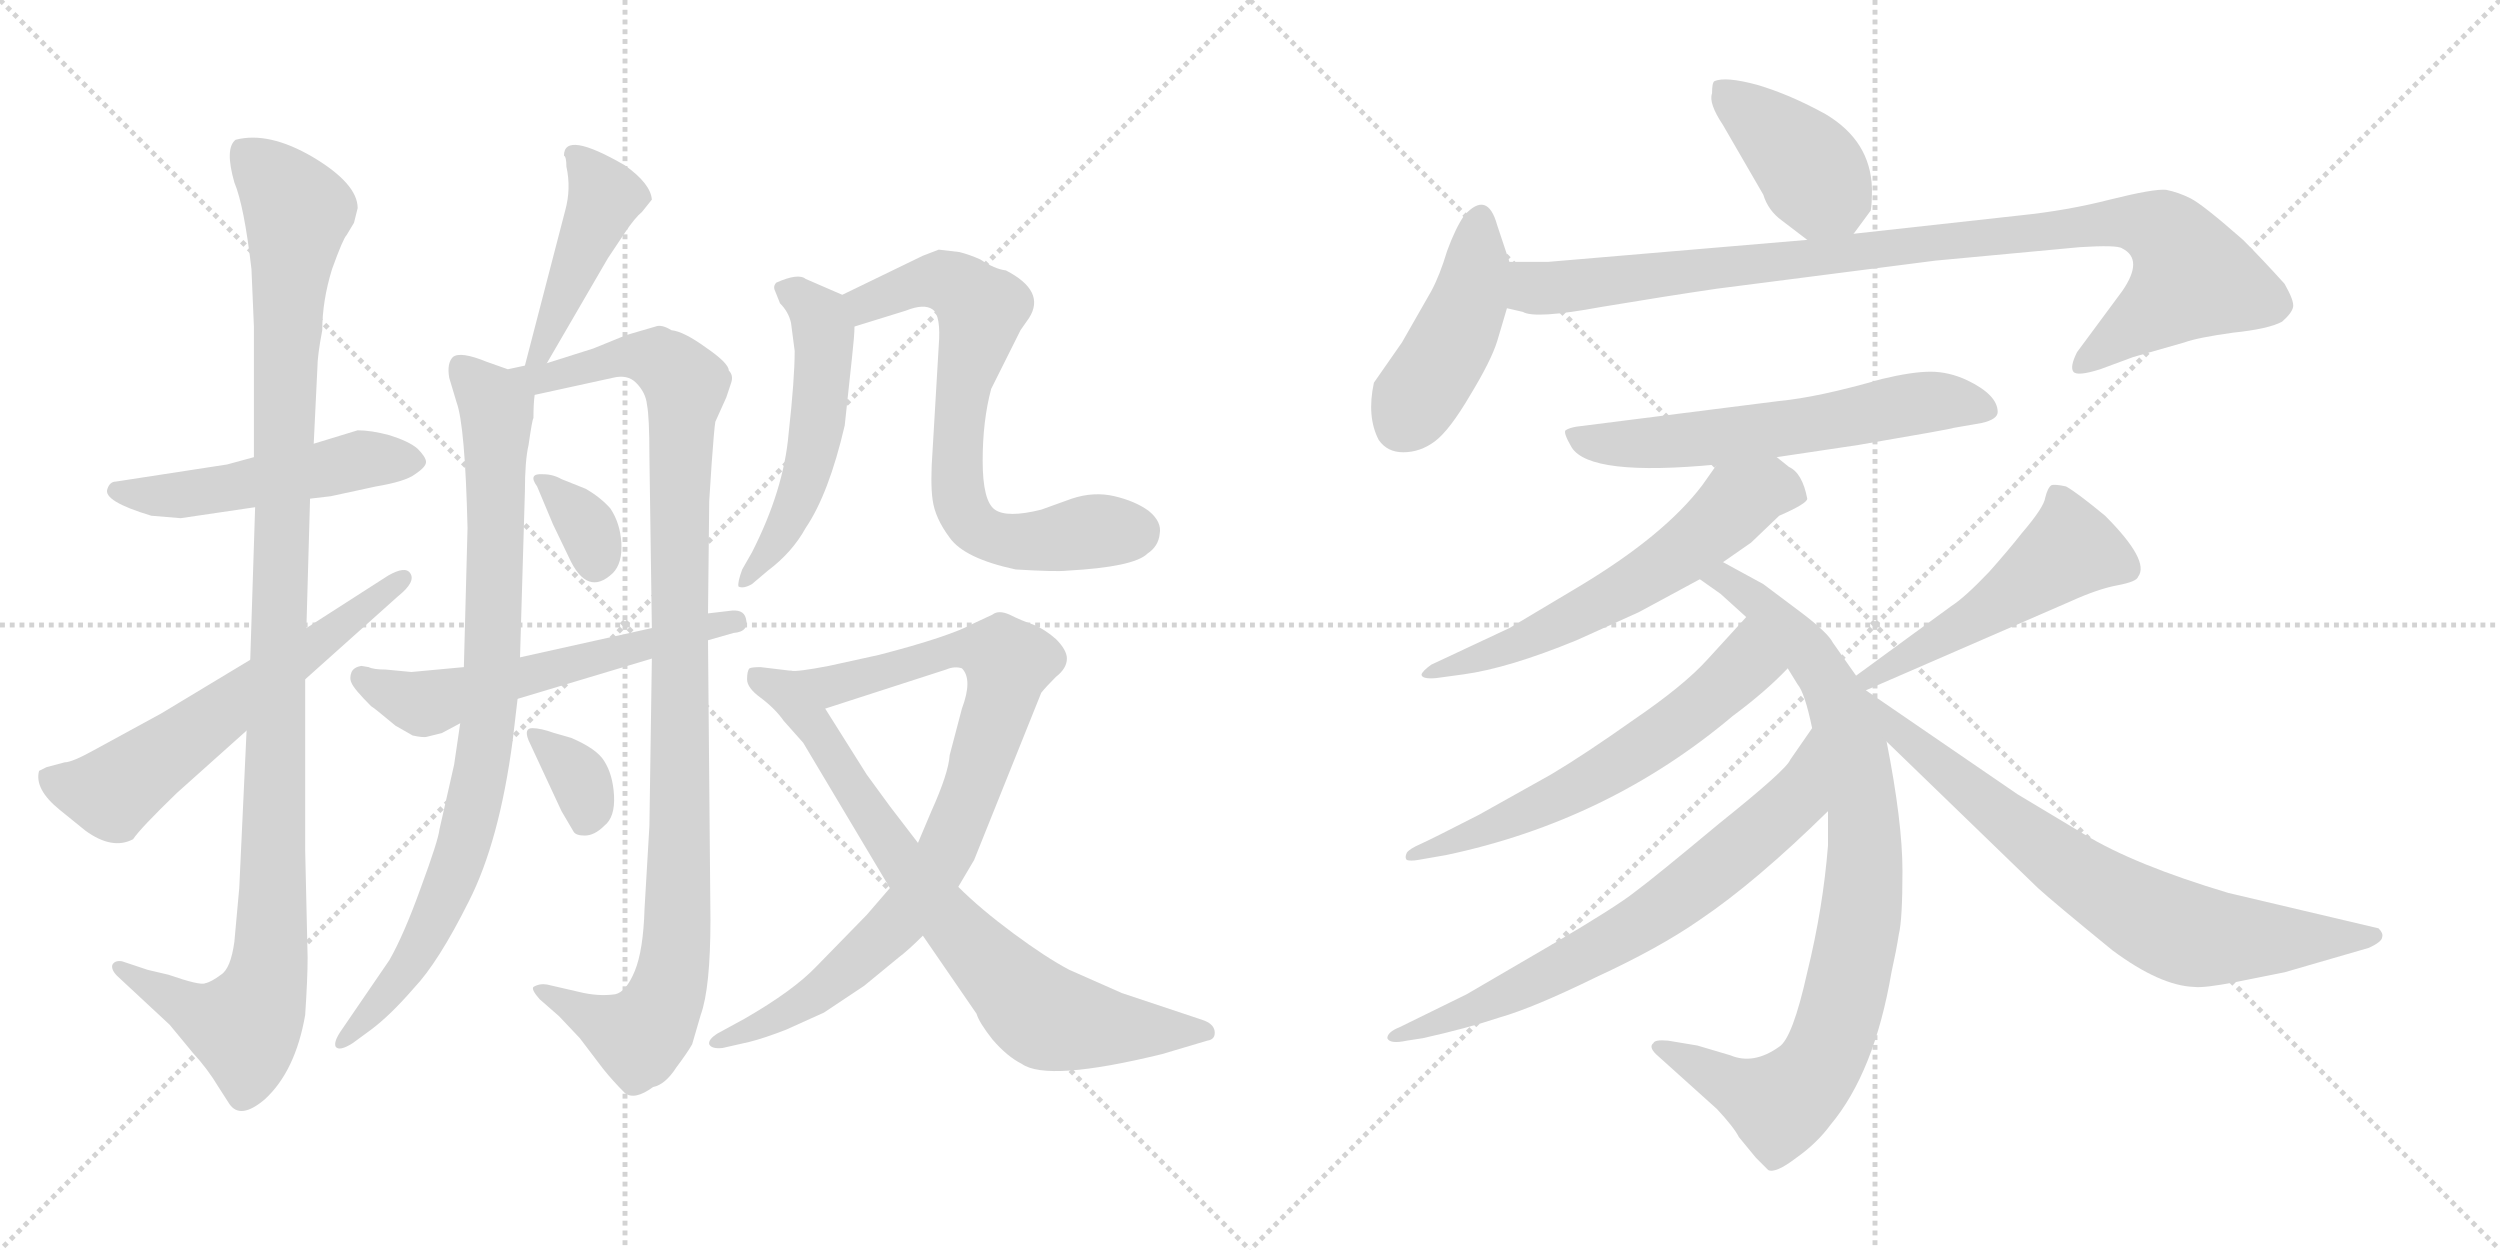 <svg version="1.1" viewBox="0 0 2048 1024" xmlns="http://www.w3.org/2000/svg">
  <g stroke="lightgray" stroke-dasharray="1,1" stroke-width="1" transform="scale(4, 4)">
    <line x1="0" y1="0" x2="256" y2="256"></line>
    <line x1="256" y1="0" x2="0" y2="256"></line>
    <line x1="128" y1="0" x2="128" y2="256"></line>
    <line x1="0" y1="128" x2="256" y2="128"></line>
    <line x1="256" y1="0" x2="512" y2="256"></line>
    <line x1="512" y1="0" x2="256" y2="256"></line>
    <line x1="384" y1="0" x2="384" y2="256"></line>
    <line x1="256" y1="128" x2="512" y2="128"></line>
  </g>
<g transform="scale(1, -1) translate(0, -850)">
   <style type="text/css">
    @keyframes keyframes0 {
      from {
       stroke: black;
       stroke-dashoffset: 502;
       stroke-width: 128;
       }
       62% {
       animation-timing-function: step-end;
       stroke: black;
       stroke-dashoffset: 0;
       stroke-width: 128;
       }
       to {
       stroke: black;
       stroke-width: 1024;
       }
       }
       #make-me-a-hanzi-animation-0 {
         animation: keyframes0 0.659s both;
         animation-delay: 0s;
         animation-timing-function: linear;
       }
    @keyframes keyframes1 {
      from {
       stroke: black;
       stroke-dashoffset: 1107;
       stroke-width: 128;
       }
       78% {
       animation-timing-function: step-end;
       stroke: black;
       stroke-dashoffset: 0;
       stroke-width: 128;
       }
       to {
       stroke: black;
       stroke-width: 1024;
       }
       }
       #make-me-a-hanzi-animation-1 {
         animation: keyframes1 1.151s both;
         animation-delay: 0.659s;
         animation-timing-function: linear;
       }
    @keyframes keyframes2 {
      from {
       stroke: black;
       stroke-dashoffset: 608;
       stroke-width: 128;
       }
       66% {
       animation-timing-function: step-end;
       stroke: black;
       stroke-dashoffset: 0;
       stroke-width: 128;
       }
       to {
       stroke: black;
       stroke-width: 1024;
       }
       }
       #make-me-a-hanzi-animation-2 {
         animation: keyframes2 0.745s both;
         animation-delay: 1.809s;
         animation-timing-function: linear;
       }
    @keyframes keyframes3 {
      from {
       stroke: black;
       stroke-dashoffset: 447;
       stroke-width: 128;
       }
       59% {
       animation-timing-function: step-end;
       stroke: black;
       stroke-dashoffset: 0;
       stroke-width: 128;
       }
       to {
       stroke: black;
       stroke-width: 1024;
       }
       }
       #make-me-a-hanzi-animation-3 {
         animation: keyframes3 0.614s both;
         animation-delay: 2.554s;
         animation-timing-function: linear;
       }
    @keyframes keyframes4 {
      from {
       stroke: black;
       stroke-dashoffset: 851;
       stroke-width: 128;
       }
       73% {
       animation-timing-function: step-end;
       stroke: black;
       stroke-dashoffset: 0;
       stroke-width: 128;
       }
       to {
       stroke: black;
       stroke-width: 1024;
       }
       }
       #make-me-a-hanzi-animation-4 {
         animation: keyframes4 0.943s both;
         animation-delay: 3.168s;
         animation-timing-function: linear;
       }
    @keyframes keyframes5 {
      from {
       stroke: black;
       stroke-dashoffset: 1024;
       stroke-width: 128;
       }
       77% {
       animation-timing-function: step-end;
       stroke: black;
       stroke-dashoffset: 0;
       stroke-width: 128;
       }
       to {
       stroke: black;
       stroke-width: 1024;
       }
       }
       #make-me-a-hanzi-animation-5 {
         animation: keyframes5 1.083s both;
         animation-delay: 4.111s;
         animation-timing-function: linear;
       }
    @keyframes keyframes6 {
      from {
       stroke: black;
       stroke-dashoffset: 331;
       stroke-width: 128;
       }
       52% {
       animation-timing-function: step-end;
       stroke: black;
       stroke-dashoffset: 0;
       stroke-width: 128;
       }
       to {
       stroke: black;
       stroke-width: 1024;
       }
       }
       #make-me-a-hanzi-animation-6 {
         animation: keyframes6 0.519s both;
         animation-delay: 5.194s;
         animation-timing-function: linear;
       }
    @keyframes keyframes7 {
      from {
       stroke: black;
       stroke-dashoffset: 339;
       stroke-width: 128;
       }
       52% {
       animation-timing-function: step-end;
       stroke: black;
       stroke-dashoffset: 0;
       stroke-width: 128;
       }
       to {
       stroke: black;
       stroke-width: 1024;
       }
       }
       #make-me-a-hanzi-animation-7 {
         animation: keyframes7 0.526s both;
         animation-delay: 5.713s;
         animation-timing-function: linear;
       }
    @keyframes keyframes8 {
      from {
       stroke: black;
       stroke-dashoffset: 575;
       stroke-width: 128;
       }
       65% {
       animation-timing-function: step-end;
       stroke: black;
       stroke-dashoffset: 0;
       stroke-width: 128;
       }
       to {
       stroke: black;
       stroke-width: 1024;
       }
       }
       #make-me-a-hanzi-animation-8 {
         animation: keyframes8 0.718s both;
         animation-delay: 6.239s;
         animation-timing-function: linear;
       }
    @keyframes keyframes9 {
      from {
       stroke: black;
       stroke-dashoffset: 522;
       stroke-width: 128;
       }
       63% {
       animation-timing-function: step-end;
       stroke: black;
       stroke-dashoffset: 0;
       stroke-width: 128;
       }
       to {
       stroke: black;
       stroke-width: 1024;
       }
       }
       #make-me-a-hanzi-animation-9 {
         animation: keyframes9 0.675s both;
         animation-delay: 6.957s;
         animation-timing-function: linear;
       }
    @keyframes keyframes10 {
      from {
       stroke: black;
       stroke-dashoffset: 691;
       stroke-width: 128;
       }
       69% {
       animation-timing-function: step-end;
       stroke: black;
       stroke-dashoffset: 0;
       stroke-width: 128;
       }
       to {
       stroke: black;
       stroke-width: 1024;
       }
       }
       #make-me-a-hanzi-animation-10 {
         animation: keyframes10 0.812s both;
         animation-delay: 7.632s;
         animation-timing-function: linear;
       }
    @keyframes keyframes11 {
      from {
       stroke: black;
       stroke-dashoffset: 848;
       stroke-width: 128;
       }
       73% {
       animation-timing-function: step-end;
       stroke: black;
       stroke-dashoffset: 0;
       stroke-width: 128;
       }
       to {
       stroke: black;
       stroke-width: 1024;
       }
       }
       #make-me-a-hanzi-animation-11 {
         animation: keyframes11 0.94s both;
         animation-delay: 8.444s;
         animation-timing-function: linear;
       }
    @keyframes keyframes12 {
      from {
       stroke: black;
       stroke-dashoffset: 756;
       stroke-width: 128;
       }
       71% {
       animation-timing-function: step-end;
       stroke: black;
       stroke-dashoffset: 0;
       stroke-width: 128;
       }
       to {
       stroke: black;
       stroke-width: 1024;
       }
       }
       #make-me-a-hanzi-animation-12 {
         animation: keyframes12 0.865s both;
         animation-delay: 9.384s;
         animation-timing-function: linear;
       }
    @keyframes keyframes13 {
      from {
       stroke: black;
       stroke-dashoffset: 403;
       stroke-width: 128;
       }
       57% {
       animation-timing-function: step-end;
       stroke: black;
       stroke-dashoffset: 0;
       stroke-width: 128;
       }
       to {
       stroke: black;
       stroke-width: 1024;
       }
       }
       #make-me-a-hanzi-animation-13 {
         animation: keyframes13 0.578s both;
         animation-delay: 10.25s;
         animation-timing-function: linear;
       }
    @keyframes keyframes14 {
      from {
       stroke: black;
       stroke-dashoffset: 437;
       stroke-width: 128;
       }
       59% {
       animation-timing-function: step-end;
       stroke: black;
       stroke-dashoffset: 0;
       stroke-width: 128;
       }
       to {
       stroke: black;
       stroke-width: 1024;
       }
       }
       #make-me-a-hanzi-animation-14 {
         animation: keyframes14 0.606s both;
         animation-delay: 10.827s;
         animation-timing-function: linear;
       }
    @keyframes keyframes15 {
      from {
       stroke: black;
       stroke-dashoffset: 960;
       stroke-width: 128;
       }
       76% {
       animation-timing-function: step-end;
       stroke: black;
       stroke-dashoffset: 0;
       stroke-width: 128;
       }
       to {
       stroke: black;
       stroke-width: 1024;
       }
       }
       #make-me-a-hanzi-animation-15 {
         animation: keyframes15 1.031s both;
         animation-delay: 11.433s;
         animation-timing-function: linear;
       }
    @keyframes keyframes16 {
      from {
       stroke: black;
       stroke-dashoffset: 597;
       stroke-width: 128;
       }
       66% {
       animation-timing-function: step-end;
       stroke: black;
       stroke-dashoffset: 0;
       stroke-width: 128;
       }
       to {
       stroke: black;
       stroke-width: 1024;
       }
       }
       #make-me-a-hanzi-animation-16 {
         animation: keyframes16 0.736s both;
         animation-delay: 12.464s;
         animation-timing-function: linear;
       }
    @keyframes keyframes17 {
      from {
       stroke: black;
       stroke-dashoffset: 596;
       stroke-width: 128;
       }
       66% {
       animation-timing-function: step-end;
       stroke: black;
       stroke-dashoffset: 0;
       stroke-width: 128;
       }
       to {
       stroke: black;
       stroke-width: 1024;
       }
       }
       #make-me-a-hanzi-animation-17 {
         animation: keyframes17 0.735s both;
         animation-delay: 13.2s;
         animation-timing-function: linear;
       }
    @keyframes keyframes18 {
      from {
       stroke: black;
       stroke-dashoffset: 866;
       stroke-width: 128;
       }
       74% {
       animation-timing-function: step-end;
       stroke: black;
       stroke-dashoffset: 0;
       stroke-width: 128;
       }
       to {
       stroke: black;
       stroke-width: 1024;
       }
       }
       #make-me-a-hanzi-animation-18 {
         animation: keyframes18 0.955s both;
         animation-delay: 13.935s;
         animation-timing-function: linear;
       }
    @keyframes keyframes19 {
      from {
       stroke: black;
       stroke-dashoffset: 602;
       stroke-width: 128;
       }
       66% {
       animation-timing-function: step-end;
       stroke: black;
       stroke-dashoffset: 0;
       stroke-width: 128;
       }
       to {
       stroke: black;
       stroke-width: 1024;
       }
       }
       #make-me-a-hanzi-animation-19 {
         animation: keyframes19 0.74s both;
         animation-delay: 14.89s;
         animation-timing-function: linear;
       }
    @keyframes keyframes20 {
      from {
       stroke: black;
       stroke-dashoffset: 692;
       stroke-width: 128;
       }
       69% {
       animation-timing-function: step-end;
       stroke: black;
       stroke-dashoffset: 0;
       stroke-width: 128;
       }
       to {
       stroke: black;
       stroke-width: 1024;
       }
       }
       #make-me-a-hanzi-animation-20 {
         animation: keyframes20 0.813s both;
         animation-delay: 15.63s;
         animation-timing-function: linear;
       }
    @keyframes keyframes21 {
      from {
       stroke: black;
       stroke-dashoffset: 502;
       stroke-width: 128;
       }
       62% {
       animation-timing-function: step-end;
       stroke: black;
       stroke-dashoffset: 0;
       stroke-width: 128;
       }
       to {
       stroke: black;
       stroke-width: 1024;
       }
       }
       #make-me-a-hanzi-animation-21 {
         animation: keyframes21 0.659s both;
         animation-delay: 16.443s;
         animation-timing-function: linear;
       }
    @keyframes keyframes22 {
      from {
       stroke: black;
       stroke-dashoffset: 732;
       stroke-width: 128;
       }
       70% {
       animation-timing-function: step-end;
       stroke: black;
       stroke-dashoffset: 0;
       stroke-width: 128;
       }
       to {
       stroke: black;
       stroke-width: 1024;
       }
       }
       #make-me-a-hanzi-animation-22 {
         animation: keyframes22 0.846s both;
         animation-delay: 17.102s;
         animation-timing-function: linear;
       }
</style>
<path d="M 186.0 469.5 L 95.0 455.5 Q 90.0 455.5 88.0 449.5 Q 84.0 439.5 124.0 427.5 L 148.0 425.5 L 209.0 434.5 L 254.0 441.5 L 271.0 443.5 L 308.0 451.5 Q 332.0 455.5 340.0 461.5 Q 349.0 467.5 349.0 471.5 Q 349.0 475.5 342.0 482.5 Q 335.0 488.5 319.0 493.5 Q 304.0 497.5 293.0 497.5 L 257.0 486.5 L 208.0 475.5 L 186.0 469.5 Z" fill="lightgray"></path> 
<path d="M 209.0 434.5 L 205.0 309.5 L 202.0 251.5 L 196.0 122.5 L 192.0 78.5 Q 189.0 56.5 181.0 51.5 Q 173.0 45.5 168.0 44.5 Q 164.0 42.5 138.0 51.5 L 121.0 55.5 L 100.0 62.5 Q 94.0 63.5 92.0 59.5 Q 91.0 55.5 96.0 50.5 L 139.0 10.5 L 158.0 -12.5 Q 170.0 -25.5 179.0 -40.5 L 188.0 -54.5 Q 197.0 -67.5 217.0 -50.5 Q 242.0 -27.5 250.0 18.5 Q 252.0 48.5 252.0 65.5 L 250.0 153.5 L 250.0 293.5 L 251.0 335.5 L 254.0 441.5 L 257.0 486.5 L 260.0 548.5 Q 260.0 558.5 264.0 579.5 Q 264.0 603.5 272.0 629.5 Q 281.0 654.5 284.0 657.5 L 290.0 667.5 L 293.0 679.5 Q 293.0 699.5 256.0 721.5 Q 220.0 742.5 193.0 735.5 Q 184.0 728.5 192.0 700.5 Q 200.0 681.5 206.0 629.5 L 208.0 582.5 L 208.0 475.5 L 209.0 434.5 Z" fill="lightgray"></path> 
<path d="M 205.0 309.5 L 132.0 265.5 L 77.0 235.5 Q 59.0 225.5 53.0 225.5 L 38.0 221.5 L 32.0 218.5 Q 28.0 203.5 49.0 186.5 L 70.0 169.5 Q 92.0 153.5 109.0 162.5 Q 115.0 171.5 145.0 200.5 L 202.0 251.5 L 250.0 293.5 L 326.0 361.5 Q 341.0 373.5 336.0 380.5 Q 332.0 386.5 318.0 378.5 L 251.0 335.5 L 205.0 309.5 Z" fill="lightgray"></path> 
<path d="M 448.0 552.5 L 498.0 638.5 L 512.0 659.5 Q 520.0 671.5 526.0 676.5 L 534.0 686.5 Q 533.0 699.5 512.0 714.5 Q 462.0 743.5 462.0 722.5 Q 464.0 721.5 464.0 713.5 Q 468.0 695.5 463.0 677.5 L 430.0 550.5 C 422.0 521.5 433.0 526.5 448.0 552.5 Z" fill="lightgray"></path> 
<path d="M 430.0 550.5 L 416.0 547.5 L 399.0 553.5 Q 377.0 562.5 371.0 557.5 Q 366.0 552.5 368.0 540.5 L 374.0 520.5 Q 381.0 501.5 383.0 417.5 L 380.0 303.5 L 377.0 257.5 L 372.0 223.5 L 360.0 170.5 Q 359.0 161.5 345.0 123.5 Q 331.0 84.5 319.0 63.5 L 280.0 6.5 Q 273.0 -3.5 275.0 -7.5 Q 278.0 -11.5 289.0 -4.5 L 304.0 6.5 Q 320.0 18.5 339.0 40.5 Q 359.0 61.5 384.0 111.5 Q 409.0 160.5 420.0 243.5 L 424.0 277.5 L 426.0 311.5 L 430.0 447.5 Q 430.0 472.5 433.0 485.5 Q 436.0 506.5 437.0 507.5 Q 437.0 519.5 438.0 526.5 C 439.0 551.5 439.0 551.5 430.0 550.5 Z" fill="lightgray"></path> 
<path d="M 567.0 -5.5 L 574.0 18.5 Q 582.0 40.5 582.0 96.5 L 580.0 325.5 L 580.0 347.5 L 581.0 439.5 L 583.0 470.5 Q 585.0 498.5 586.0 504.5 L 595.0 524.5 L 599.0 536.5 Q 601.0 542.5 597.0 546.5 Q 597.0 552.5 578.0 565.5 Q 560.0 578.5 550.0 579.5 Q 542.0 584.5 537.0 582.5 L 513.0 575.5 L 486.0 564.5 L 448.0 552.5 C 419.0 543.5 403.0 518.5 438.0 526.5 L 502.0 540.5 Q 514.0 543.5 521.0 536.5 Q 529.0 528.5 530.0 518.5 Q 532.0 508.5 532.0 476.5 L 534.0 335.5 L 534.0 310.5 L 532.0 173.5 L 528.0 105.5 Q 527.0 71.5 520.0 54.5 Q 513.0 37.5 504.0 35.5 Q 490.0 33.5 474.0 37.5 L 448.0 43.5 Q 442.0 44.5 437.0 41.5 Q 435.0 39.5 442.0 31.5 L 458.0 17.5 L 475.0 -0.5 L 494.0 -25.5 Q 502.0 -35.5 512.0 -45.5 Q 520.0 -51.5 535.0 -40.5 Q 545.0 -38.5 554.0 -24.5 Q 563.0 -12.5 567.0 -5.5 Z" fill="lightgray"></path> 
<path d="M 440.0 451.5 L 453.0 420.5 L 466.0 393.5 Q 481.0 360.5 502.0 380.5 Q 510.0 388.5 509.0 405.5 Q 508.0 421.5 500.0 433.5 Q 492.0 442.5 480.0 449.5 L 460.0 457.5 Q 453.0 461.5 445.0 461.5 Q 432.0 462.5 440.0 451.5 Z" fill="lightgray"></path> 
<path d="M 433.0 243.5 L 460.0 185.5 L 470.0 168.5 Q 472.0 165.5 479.0 165.5 Q 487.0 165.5 495.0 173.5 Q 504.0 180.5 503.0 198.5 Q 502.0 215.5 495.0 226.5 Q 489.0 236.5 468.0 245.5 L 454.0 249.5 Q 443.0 253.5 436.0 253.5 Q 429.0 253.5 433.0 243.5 Z" fill="lightgray"></path> 
<path d="M 580.0 325.5 L 601.0 331.5 Q 614.0 332.5 611.0 343.5 Q 609.0 351.5 597.0 349.5 L 580.0 347.5 L 534.0 335.5 L 426.0 311.5 L 380.0 303.5 L 337.0 299.5 L 316.0 301.5 Q 306.0 301.5 302.0 303.5 L 296.0 304.5 Q 290.0 303.5 288.0 299.5 Q 286.0 294.5 288.0 290.5 Q 290.0 285.5 304.0 271.5 Q 306.0 270.5 324.0 255.5 L 338.0 247.5 Q 347.0 245.5 350.0 246.5 L 362.0 249.5 L 377.0 257.5 L 424.0 277.5 L 534.0 310.5 L 580.0 325.5 Z" fill="lightgray"></path> 
<path d="M 692.0 501.5 L 698.0 557.5 Q 700.0 575.5 700.0 582.5 C 701.0 603.5 701.0 603.5 690.0 608.5 L 660.0 621.5 Q 654.0 626.5 636.0 618.5 Q 633.0 615.5 635.0 611.5 L 639.0 601.5 Q 646.0 594.5 648.0 585.5 L 651.0 562.5 Q 651.0 539.5 646.0 494.5 Q 642.0 448.5 616.0 397.5 L 608.0 383.5 Q 604.0 372.5 605.0 369.5 Q 609.0 367.5 616.0 371.5 L 629.0 382.5 Q 649.0 397.5 660.0 417.5 Q 679.0 445.5 692.0 501.5 Z" fill="lightgray"></path> 
<path d="M 700.0 582.5 L 742.0 595.5 Q 757.0 601.5 764.0 596.5 Q 771.0 591.5 769.0 566.5 L 764.0 481.5 Q 762.0 454.5 764.0 440.5 Q 766.0 425.5 778.0 409.5 Q 790.0 392.5 832.0 383.5 Q 865.0 381.5 874.0 382.5 Q 929.0 385.5 940.0 396.5 Q 949.0 402.5 950.0 412.5 Q 952.0 422.5 941.0 431.5 Q 930.0 439.5 913.0 443.5 Q 896.0 447.5 878.0 441.5 L 853.0 432.5 Q 825.0 425.5 815.0 432.5 Q 805.0 439.5 805.0 472.5 Q 805.0 505.5 812.0 531.5 L 836.0 579.5 L 843.0 589.5 Q 857.0 611.5 824.0 628.5 Q 815.0 629.5 803.0 637.5 Q 794.0 641.5 786.0 643.5 L 769.0 645.5 L 756.0 640.5 L 690.0 608.5 C 663.0 595.5 671.0 573.5 700.0 582.5 Z" fill="lightgray"></path> 
<path d="M 729.0 122.5 L 710.0 100.5 L 669.0 58.5 Q 650.0 38.5 610.0 15.5 L 588.0 3.5 Q 580.0 -1.5 581.0 -5.5 Q 583.0 -9.5 592.0 -8.5 L 614.0 -3.5 Q 626.0 -0.5 644.0 6.5 L 675.0 20.5 L 708.0 42.5 L 736.0 65.5 Q 744.0 71.5 756.0 83.5 L 785.0 123.5 L 798.0 145.5 L 853.0 282.5 Q 857.0 287.5 865.0 295.5 Q 874.0 302.5 874.0 310.5 Q 874.0 317.5 865.0 326.5 Q 856.0 334.5 846.0 338.5 Q 837.0 341.5 827.0 346.5 Q 818.0 350.5 813.0 346.5 L 798.0 339.5 Q 778.0 328.5 720.0 313.5 L 679.0 304.5 Q 653.0 299.5 648.0 300.5 C 618.0 297.5 647.0 260.5 676.0 269.5 L 775.0 301.5 Q 782.0 304.5 788.0 302.5 Q 797.0 293.5 788.0 269.5 L 778.0 231.5 Q 777.0 216.5 763.0 185.5 L 752.0 159.5 L 729.0 122.5 Z" fill="lightgray"></path> 
<path d="M 658.0 241.5 L 729.0 122.5 L 756.0 83.5 L 800.0 19.5 Q 802.0 12.5 813.0 -1.5 Q 825.0 -15.5 837.0 -21.5 Q 858.0 -36.5 952.0 -13.5 L 989.0 -2.5 Q 996.0 -1.5 995.0 5.5 Q 994.0 11.5 985.0 14.5 L 919.0 36.5 L 876.0 55.5 Q 857.0 65.5 830.0 85.5 Q 803.0 105.5 785.0 123.5 L 752.0 159.5 L 729.0 189.5 Q 718.0 204.5 710.0 215.5 L 676.0 269.5 C 660.0 294.5 657.0 299.5 648.0 300.5 L 623.0 303.5 Q 616.0 303.5 614.0 302.5 Q 612.0 300.5 612.0 293.5 Q 612.0 286.5 623.0 278.5 Q 635.0 269.5 642.0 259.5 L 658.0 241.5 Z" fill="lightgray"></path> 
<path d="M 1459.5 669.5 L 1480.5 653.5 C 1502.5 636.5 1502.5 636.5 1518.5 658.5 L 1532.5 677.5 Q 1533.5 682.5 1533.5 695.5 Q 1532.5 734.5 1495.5 756.5 Q 1466.5 772.5 1439.5 780.5 Q 1413.5 787.5 1404.5 783.5 Q 1402.5 782.5 1402.5 773.5 Q 1399.5 765.5 1411.5 747.5 L 1444.5 690.5 Q 1448.5 677.5 1459.5 669.5 Z" fill="lightgray"></path> 
<path d="M 1236.5 635.5 L 1226.5 665.5 Q 1218.5 694.5 1199.5 673.5 Q 1192.5 663.5 1185.5 644.5 Q 1179.5 624.5 1172.5 611.5 L 1148.5 569.5 L 1125.5 536.5 Q 1119.5 508.5 1129.5 489.5 Q 1136.5 479.5 1149.5 479.5 Q 1163.5 479.5 1175.5 488.5 Q 1187.5 497.5 1204.5 526.5 Q 1221.5 554.5 1226.5 570.5 L 1234.5 597.5 L 1236.5 635.5 Z" fill="lightgray"></path> 
<path d="M 1480.5 653.5 L 1268.5 635.5 L 1236.5 635.5 C 1206.5 635.5 1205.5 604.5 1234.5 597.5 L 1247.5 594.5 Q 1257.5 588.5 1311.5 598.5 Q 1365.5 607.5 1406.5 613.5 L 1585.5 636.5 L 1703.5 647.5 Q 1734.5 649.5 1738.5 646.5 Q 1756.5 637.5 1738.5 611.5 L 1701.5 561.5 Q 1695.5 549.5 1698.5 545.5 Q 1701.5 541.5 1720.5 547.5 L 1747.5 557.5 L 1789.5 569.5 Q 1800.5 573.5 1829.5 577.5 Q 1858.5 580.5 1869.5 586.5 Q 1877.5 593.5 1878.5 598.5 Q 1879.5 603.5 1871.5 617.5 Q 1853.5 637.5 1837.5 653.5 Q 1804.5 682.5 1794.5 687.5 Q 1784.5 692.5 1774.5 694.5 Q 1764.5 695.5 1728.5 686.5 Q 1693.5 677.5 1654.5 673.5 L 1518.5 658.5 L 1480.5 653.5 Z" fill="lightgray"></path> 
<path d="M 1455.5 475.5 L 1522.5 485.5 Q 1598.5 498.5 1600.5 499.5 L 1623.5 503.5 Q 1636.5 506.5 1636.5 512.5 Q 1636.5 526.5 1611.5 538.5 Q 1596.5 545.5 1581.5 545.5 Q 1566.5 545.5 1541.5 539.5 Q 1489.5 524.5 1457.5 521.5 L 1291.5 500.5 Q 1285.5 499.5 1282.5 497.5 Q 1280.5 495.5 1287.5 483.5 Q 1302.5 459.5 1406.5 469.5 L 1455.5 475.5 Z" fill="lightgray"></path> 
<path d="M 1411.5 389.5 L 1434.5 405.5 L 1457.5 427.5 Q 1480.5 437.5 1480.5 441.5 Q 1476.5 462.5 1465.5 467.5 L 1455.5 475.5 C 1432.5 494.5 1423.5 494.5 1406.5 469.5 L 1394.5 452.5 Q 1363.5 411.5 1293.5 369.5 L 1236.5 335.5 L 1172.5 305.5 Q 1165.5 300.5 1164.5 297.5 Q 1164.5 293.5 1176.5 294.5 L 1198.5 297.5 Q 1235.5 302.5 1291.5 325.5 L 1342.5 348.5 L 1392.5 375.5 L 1411.5 389.5 Z" fill="lightgray"></path> 
<path d="M 1520.5 296.5 L 1501.5 323.5 Q 1497.5 331.5 1476.5 347.5 L 1444.5 371.5 L 1411.5 389.5 C 1385.5 403.5 1367.5 392.5 1392.5 375.5 L 1409.5 363.5 L 1430.5 344.5 L 1464.5 302.5 L 1472.5 289.5 Q 1478.5 282.5 1484.5 253.5 L 1497.5 185.5 L 1497.5 157.5 Q 1493.5 106.5 1480.5 53.5 Q 1468.5 -0.5 1457.5 -7.5 Q 1436.5 -22.5 1417.5 -14.5 L 1390.5 -6.5 L 1366.5 -2.5 Q 1355.5 -1.5 1354.5 -4.5 Q 1350.5 -7.5 1356.5 -13.5 L 1406.5 -58.5 Q 1420.5 -73.5 1424.5 -81.5 L 1438.5 -98.5 L 1448.5 -108.5 Q 1454.5 -111.5 1471.5 -98.5 Q 1488.5 -86.5 1499.5 -71.5 Q 1535.5 -28.5 1549.5 53.5 Q 1553.5 71.5 1555.5 84.5 Q 1558.5 96.5 1558.5 136.5 Q 1558.5 176.5 1545.5 242.5 L 1528.5 284.5 L 1520.5 296.5 Z" fill="lightgray"></path> 
<path d="M 1430.5 344.5 L 1398.5 309.5 Q 1379.5 288.5 1338.5 260.5 Q 1297.5 231.5 1270.5 215.5 L 1211.5 182.5 Q 1172.5 162.5 1163.5 158.5 Q 1154.5 154.5 1152.5 151.5 Q 1150.5 147.5 1152.5 145.5 Q 1155.5 144.5 1161.5 145.5 L 1184.5 149.5 Q 1317.5 177.5 1419.5 263.5 Q 1446.5 283.5 1464.5 302.5 C 1485.5 323.5 1450.5 366.5 1430.5 344.5 Z" fill="lightgray"></path> 
<path d="M 1484.5 253.5 L 1466.5 227.5 Q 1463.5 219.5 1408.5 175.5 Q 1354.5 130.5 1339.5 119.5 Q 1324.5 107.5 1273.5 77.5 L 1201.5 35.5 L 1146.5 8.5 Q 1136.5 4.5 1136.5 -0.5 Q 1138.5 -5.5 1152.5 -2.5 L 1165.5 -0.5 Q 1201.5 7.5 1228.5 16.5 Q 1256.5 24.5 1307.5 49.5 Q 1359.5 73.5 1392.5 96.5 Q 1438.5 127.5 1497.5 185.5 C 1519.5 206.5 1501.5 278.5 1484.5 253.5 Z" fill="lightgray"></path> 
<path d="M 1528.5 284.5 L 1696.5 357.5 Q 1718.5 367.5 1734.5 370.5 Q 1750.5 373.5 1751.5 377.5 Q 1761.5 390.5 1724.5 427.5 Q 1701.5 446.5 1692.5 451.5 Q 1683.5 453.5 1680.5 452.5 Q 1677.5 450.5 1675.5 442.5 Q 1674.5 434.5 1656.5 413.5 Q 1645.5 399.5 1629.5 381.5 Q 1609.5 360.5 1598.5 353.5 L 1520.5 296.5 C 1496.5 278.5 1500.5 272.5 1528.5 284.5 Z" fill="lightgray"></path> 
<path d="M 1545.5 242.5 L 1669.5 122.5 Q 1681.5 111.5 1730.5 71.5 Q 1769.5 42.5 1797.5 41.5 Q 1805.5 40.5 1831.5 45.5 L 1871.5 53.5 L 1940.5 73.5 Q 1951.5 78.5 1951.5 82.5 Q 1952.5 85.5 1948.5 89.5 L 1825.5 118.5 Q 1748.5 141.5 1707.5 166.5 L 1652.5 199.5 L 1528.5 284.5 C 1503.5 301.5 1523.5 263.5 1545.5 242.5 Z" fill="lightgray"></path> 
      <clipPath id="make-me-a-hanzi-clip-0">
      <path d="M 186.0 469.5 L 95.0 455.5 Q 90.0 455.5 88.0 449.5 Q 84.0 439.5 124.0 427.5 L 148.0 425.5 L 209.0 434.5 L 254.0 441.5 L 271.0 443.5 L 308.0 451.5 Q 332.0 455.5 340.0 461.5 Q 349.0 467.5 349.0 471.5 Q 349.0 475.5 342.0 482.5 Q 335.0 488.5 319.0 493.5 Q 304.0 497.5 293.0 497.5 L 257.0 486.5 L 208.0 475.5 L 186.0 469.5 Z" fill="lightgray"></path>
      </clipPath>
      <path clip-path="url(#make-me-a-hanzi-clip-0)" d="M 95.0 448.5 L 143.0 443.5 L 294.0 473.5 L 338.0 472.5 " fill="none" id="make-me-a-hanzi-animation-0" stroke-dasharray="374 748" stroke-linecap="round"></path>

      <clipPath id="make-me-a-hanzi-clip-1">
      <path d="M 209.0 434.5 L 205.0 309.5 L 202.0 251.5 L 196.0 122.5 L 192.0 78.5 Q 189.0 56.5 181.0 51.5 Q 173.0 45.5 168.0 44.5 Q 164.0 42.5 138.0 51.5 L 121.0 55.5 L 100.0 62.5 Q 94.0 63.5 92.0 59.5 Q 91.0 55.5 96.0 50.5 L 139.0 10.5 L 158.0 -12.5 Q 170.0 -25.5 179.0 -40.5 L 188.0 -54.5 Q 197.0 -67.5 217.0 -50.5 Q 242.0 -27.5 250.0 18.5 Q 252.0 48.5 252.0 65.5 L 250.0 153.5 L 250.0 293.5 L 251.0 335.5 L 254.0 441.5 L 257.0 486.5 L 260.0 548.5 Q 260.0 558.5 264.0 579.5 Q 264.0 603.5 272.0 629.5 Q 281.0 654.5 284.0 657.5 L 290.0 667.5 L 293.0 679.5 Q 293.0 699.5 256.0 721.5 Q 220.0 742.5 193.0 735.5 Q 184.0 728.5 192.0 700.5 Q 200.0 681.5 206.0 629.5 L 208.0 582.5 L 208.0 475.5 L 209.0 434.5 Z" fill="lightgray"></path>
      </clipPath>
      <path clip-path="url(#make-me-a-hanzi-clip-1)" d="M 200.0 726.5 L 244.0 673.5 L 234.0 556.5 L 222.0 72.5 L 213.0 30.5 L 200.0 9.5 L 161.0 20.5 L 98.0 56.5 " fill="none" id="make-me-a-hanzi-animation-1" stroke-dasharray="979 1958" stroke-linecap="round"></path>

      <clipPath id="make-me-a-hanzi-clip-2">
      <path d="M 205.0 309.5 L 132.0 265.5 L 77.0 235.5 Q 59.0 225.5 53.0 225.5 L 38.0 221.5 L 32.0 218.5 Q 28.0 203.5 49.0 186.5 L 70.0 169.5 Q 92.0 153.5 109.0 162.5 Q 115.0 171.5 145.0 200.5 L 202.0 251.5 L 250.0 293.5 L 326.0 361.5 Q 341.0 373.5 336.0 380.5 Q 332.0 386.5 318.0 378.5 L 251.0 335.5 L 205.0 309.5 Z" fill="lightgray"></path>
      </clipPath>
      <path clip-path="url(#make-me-a-hanzi-clip-2)" d="M 38.0 213.5 L 92.0 200.5 L 331.0 376.5 " fill="none" id="make-me-a-hanzi-animation-2" stroke-dasharray="480 960" stroke-linecap="round"></path>

      <clipPath id="make-me-a-hanzi-clip-3">
      <path d="M 448.0 552.5 L 498.0 638.5 L 512.0 659.5 Q 520.0 671.5 526.0 676.5 L 534.0 686.5 Q 533.0 699.5 512.0 714.5 Q 462.0 743.5 462.0 722.5 Q 464.0 721.5 464.0 713.5 Q 468.0 695.5 463.0 677.5 L 430.0 550.5 C 422.0 521.5 433.0 526.5 448.0 552.5 Z" fill="lightgray"></path>
      </clipPath>
      <path clip-path="url(#make-me-a-hanzi-clip-3)" d="M 471.0 723.5 L 496.0 688.5 L 443.0 560.5 L 434.0 557.5 " fill="none" id="make-me-a-hanzi-animation-3" stroke-dasharray="319 638" stroke-linecap="round"></path>

      <clipPath id="make-me-a-hanzi-clip-4">
      <path d="M 430.0 550.5 L 416.0 547.5 L 399.0 553.5 Q 377.0 562.5 371.0 557.5 Q 366.0 552.5 368.0 540.5 L 374.0 520.5 Q 381.0 501.5 383.0 417.5 L 380.0 303.5 L 377.0 257.5 L 372.0 223.5 L 360.0 170.5 Q 359.0 161.5 345.0 123.5 Q 331.0 84.5 319.0 63.5 L 280.0 6.5 Q 273.0 -3.5 275.0 -7.5 Q 278.0 -11.5 289.0 -4.5 L 304.0 6.5 Q 320.0 18.5 339.0 40.5 Q 359.0 61.5 384.0 111.5 Q 409.0 160.5 420.0 243.5 L 424.0 277.5 L 426.0 311.5 L 430.0 447.5 Q 430.0 472.5 433.0 485.5 Q 436.0 506.5 437.0 507.5 Q 437.0 519.5 438.0 526.5 C 439.0 551.5 439.0 551.5 430.0 550.5 Z" fill="lightgray"></path>
      </clipPath>
      <path clip-path="url(#make-me-a-hanzi-clip-4)" d="M 377.0 550.5 L 407.0 511.5 L 404.0 319.5 L 395.0 220.5 L 363.0 112.5 L 324.0 44.5 L 281.0 -1.5 " fill="none" id="make-me-a-hanzi-animation-4" stroke-dasharray="723 1446" stroke-linecap="round"></path>

      <clipPath id="make-me-a-hanzi-clip-5">
      <path d="M 567.0 -5.5 L 574.0 18.5 Q 582.0 40.5 582.0 96.5 L 580.0 325.5 L 580.0 347.5 L 581.0 439.5 L 583.0 470.5 Q 585.0 498.5 586.0 504.5 L 595.0 524.5 L 599.0 536.5 Q 601.0 542.5 597.0 546.5 Q 597.0 552.5 578.0 565.5 Q 560.0 578.5 550.0 579.5 Q 542.0 584.5 537.0 582.5 L 513.0 575.5 L 486.0 564.5 L 448.0 552.5 C 419.0 543.5 403.0 518.5 438.0 526.5 L 502.0 540.5 Q 514.0 543.5 521.0 536.5 Q 529.0 528.5 530.0 518.5 Q 532.0 508.5 532.0 476.5 L 534.0 335.5 L 534.0 310.5 L 532.0 173.5 L 528.0 105.5 Q 527.0 71.5 520.0 54.5 Q 513.0 37.5 504.0 35.5 Q 490.0 33.5 474.0 37.5 L 448.0 43.5 Q 442.0 44.5 437.0 41.5 Q 435.0 39.5 442.0 31.5 L 458.0 17.5 L 475.0 -0.5 L 494.0 -25.5 Q 502.0 -35.5 512.0 -45.5 Q 520.0 -51.5 535.0 -40.5 Q 545.0 -38.5 554.0 -24.5 Q 563.0 -12.5 567.0 -5.5 Z" fill="lightgray"></path>
      </clipPath>
      <path clip-path="url(#make-me-a-hanzi-clip-5)" d="M 435.0 545.5 L 446.0 540.5 L 512.0 558.5 L 538.0 556.5 L 561.0 532.5 L 556.0 119.5 L 548.0 40.5 L 524.0 0.5 L 443.0 38.5 " fill="none" id="make-me-a-hanzi-animation-5" stroke-dasharray="896 1792" stroke-linecap="round"></path>

      <clipPath id="make-me-a-hanzi-clip-6">
      <path d="M 440.0 451.5 L 453.0 420.5 L 466.0 393.5 Q 481.0 360.5 502.0 380.5 Q 510.0 388.5 509.0 405.5 Q 508.0 421.5 500.0 433.5 Q 492.0 442.5 480.0 449.5 L 460.0 457.5 Q 453.0 461.5 445.0 461.5 Q 432.0 462.5 440.0 451.5 Z" fill="lightgray"></path>
      </clipPath>
      <path clip-path="url(#make-me-a-hanzi-clip-6)" d="M 451.0 452.5 L 482.0 416.5 L 488.0 389.5 " fill="none" id="make-me-a-hanzi-animation-6" stroke-dasharray="203 406" stroke-linecap="round"></path>

      <clipPath id="make-me-a-hanzi-clip-7">
      <path d="M 433.0 243.5 L 460.0 185.5 L 470.0 168.5 Q 472.0 165.5 479.0 165.5 Q 487.0 165.5 495.0 173.5 Q 504.0 180.5 503.0 198.5 Q 502.0 215.5 495.0 226.5 Q 489.0 236.5 468.0 245.5 L 454.0 249.5 Q 443.0 253.5 436.0 253.5 Q 429.0 253.5 433.0 243.5 Z" fill="lightgray"></path>
      </clipPath>
      <path clip-path="url(#make-me-a-hanzi-clip-7)" d="M 439.0 247.5 L 476.0 210.5 L 479.0 179.5 " fill="none" id="make-me-a-hanzi-animation-7" stroke-dasharray="211 422" stroke-linecap="round"></path>

      <clipPath id="make-me-a-hanzi-clip-8">
      <path d="M 580.0 325.5 L 601.0 331.5 Q 614.0 332.5 611.0 343.5 Q 609.0 351.5 597.0 349.5 L 580.0 347.5 L 534.0 335.5 L 426.0 311.5 L 380.0 303.5 L 337.0 299.5 L 316.0 301.5 Q 306.0 301.5 302.0 303.5 L 296.0 304.5 Q 290.0 303.5 288.0 299.5 Q 286.0 294.5 288.0 290.5 Q 290.0 285.5 304.0 271.5 Q 306.0 270.5 324.0 255.5 L 338.0 247.5 Q 347.0 245.5 350.0 246.5 L 362.0 249.5 L 377.0 257.5 L 424.0 277.5 L 534.0 310.5 L 580.0 325.5 Z" fill="lightgray"></path>
      </clipPath>
      <path clip-path="url(#make-me-a-hanzi-clip-8)" d="M 296.0 295.5 L 347.0 273.5 L 602.0 341.5 " fill="none" id="make-me-a-hanzi-animation-8" stroke-dasharray="447 894" stroke-linecap="round"></path>

      <clipPath id="make-me-a-hanzi-clip-9">
      <path d="M 692.0 501.5 L 698.0 557.5 Q 700.0 575.5 700.0 582.5 C 701.0 603.5 701.0 603.5 690.0 608.5 L 660.0 621.5 Q 654.0 626.5 636.0 618.5 Q 633.0 615.5 635.0 611.5 L 639.0 601.5 Q 646.0 594.5 648.0 585.5 L 651.0 562.5 Q 651.0 539.5 646.0 494.5 Q 642.0 448.5 616.0 397.5 L 608.0 383.5 Q 604.0 372.5 605.0 369.5 Q 609.0 367.5 616.0 371.5 L 629.0 382.5 Q 649.0 397.5 660.0 417.5 Q 679.0 445.5 692.0 501.5 Z" fill="lightgray"></path>
      </clipPath>
      <path clip-path="url(#make-me-a-hanzi-clip-9)" d="M 646.0 613.5 L 672.0 590.5 L 675.0 578.5 L 671.0 510.5 L 658.0 452.5 L 644.0 419.5 L 610.0 375.5 " fill="none" id="make-me-a-hanzi-animation-9" stroke-dasharray="394 788" stroke-linecap="round"></path>

      <clipPath id="make-me-a-hanzi-clip-10">
      <path d="M 700.0 582.5 L 742.0 595.5 Q 757.0 601.5 764.0 596.5 Q 771.0 591.5 769.0 566.5 L 764.0 481.5 Q 762.0 454.5 764.0 440.5 Q 766.0 425.5 778.0 409.5 Q 790.0 392.5 832.0 383.5 Q 865.0 381.5 874.0 382.5 Q 929.0 385.5 940.0 396.5 Q 949.0 402.5 950.0 412.5 Q 952.0 422.5 941.0 431.5 Q 930.0 439.5 913.0 443.5 Q 896.0 447.5 878.0 441.5 L 853.0 432.5 Q 825.0 425.5 815.0 432.5 Q 805.0 439.5 805.0 472.5 Q 805.0 505.5 812.0 531.5 L 836.0 579.5 L 843.0 589.5 Q 857.0 611.5 824.0 628.5 Q 815.0 629.5 803.0 637.5 Q 794.0 641.5 786.0 643.5 L 769.0 645.5 L 756.0 640.5 L 690.0 608.5 C 663.0 595.5 671.0 573.5 700.0 582.5 Z" fill="lightgray"></path>
      </clipPath>
      <path clip-path="url(#make-me-a-hanzi-clip-10)" d="M 705.0 591.5 L 709.0 601.5 L 771.0 620.5 L 804.0 596.5 L 783.0 472.5 L 788.0 434.5 L 802.0 415.5 L 843.0 405.5 L 891.0 414.5 L 931.0 414.5 " fill="none" id="make-me-a-hanzi-animation-10" stroke-dasharray="563 1126" stroke-linecap="round"></path>

      <clipPath id="make-me-a-hanzi-clip-11">
      <path d="M 729.0 122.5 L 710.0 100.5 L 669.0 58.5 Q 650.0 38.5 610.0 15.5 L 588.0 3.5 Q 580.0 -1.5 581.0 -5.5 Q 583.0 -9.5 592.0 -8.5 L 614.0 -3.5 Q 626.0 -0.5 644.0 6.5 L 675.0 20.5 L 708.0 42.5 L 736.0 65.5 Q 744.0 71.5 756.0 83.5 L 785.0 123.5 L 798.0 145.5 L 853.0 282.5 Q 857.0 287.5 865.0 295.5 Q 874.0 302.5 874.0 310.5 Q 874.0 317.5 865.0 326.5 Q 856.0 334.5 846.0 338.5 Q 837.0 341.5 827.0 346.5 Q 818.0 350.5 813.0 346.5 L 798.0 339.5 Q 778.0 328.5 720.0 313.5 L 679.0 304.5 Q 653.0 299.5 648.0 300.5 C 618.0 297.5 647.0 260.5 676.0 269.5 L 775.0 301.5 Q 782.0 304.5 788.0 302.5 Q 797.0 293.5 788.0 269.5 L 778.0 231.5 Q 777.0 216.5 763.0 185.5 L 752.0 159.5 L 729.0 122.5 Z" fill="lightgray"></path>
      </clipPath>
      <path clip-path="url(#make-me-a-hanzi-clip-11)" d="M 653.0 295.5 L 693.0 290.5 L 791.0 318.5 L 814.0 315.5 L 826.0 307.5 L 785.0 174.5 L 749.0 111.5 L 672.0 37.5 L 632.0 13.5 L 588.0 -3.5 " fill="none" id="make-me-a-hanzi-animation-11" stroke-dasharray="720 1440" stroke-linecap="round"></path>

      <clipPath id="make-me-a-hanzi-clip-12">
      <path d="M 658.0 241.5 L 729.0 122.5 L 756.0 83.5 L 800.0 19.5 Q 802.0 12.5 813.0 -1.5 Q 825.0 -15.5 837.0 -21.5 Q 858.0 -36.5 952.0 -13.5 L 989.0 -2.5 Q 996.0 -1.5 995.0 5.5 Q 994.0 11.5 985.0 14.5 L 919.0 36.5 L 876.0 55.5 Q 857.0 65.5 830.0 85.5 Q 803.0 105.5 785.0 123.5 L 752.0 159.5 L 729.0 189.5 Q 718.0 204.5 710.0 215.5 L 676.0 269.5 C 660.0 294.5 657.0 299.5 648.0 300.5 L 623.0 303.5 Q 616.0 303.5 614.0 302.5 Q 612.0 300.5 612.0 293.5 Q 612.0 286.5 623.0 278.5 Q 635.0 269.5 642.0 259.5 L 658.0 241.5 Z" fill="lightgray"></path>
      </clipPath>
      <path clip-path="url(#make-me-a-hanzi-clip-12)" d="M 619.0 296.5 L 641.0 284.5 L 660.0 264.5 L 751.0 127.5 L 855.0 17.5 L 936.0 5.5 L 986.0 5.5 " fill="none" id="make-me-a-hanzi-animation-12" stroke-dasharray="628 1256" stroke-linecap="round"></path>

      <clipPath id="make-me-a-hanzi-clip-13">
      <path d="M 1459.5 669.5 L 1480.5 653.5 C 1502.5 636.5 1502.5 636.5 1518.5 658.5 L 1532.5 677.5 Q 1533.5 682.5 1533.5 695.5 Q 1532.5 734.5 1495.5 756.5 Q 1466.5 772.5 1439.5 780.5 Q 1413.5 787.5 1404.5 783.5 Q 1402.5 782.5 1402.5 773.5 Q 1399.5 765.5 1411.5 747.5 L 1444.5 690.5 Q 1448.5 677.5 1459.5 669.5 Z" fill="lightgray"></path>
      </clipPath>
      <path clip-path="url(#make-me-a-hanzi-clip-13)" d="M 1409.5 777.5 L 1470.5 725.5 L 1510.5 671.5 " fill="none" id="make-me-a-hanzi-animation-13" stroke-dasharray="275 550" stroke-linecap="round"></path>

      <clipPath id="make-me-a-hanzi-clip-14">
      <path d="M 1236.5 635.5 L 1226.5 665.5 Q 1218.5 694.5 1199.5 673.5 Q 1192.5 663.5 1185.5 644.5 Q 1179.5 624.5 1172.5 611.5 L 1148.5 569.5 L 1125.5 536.5 Q 1119.5 508.5 1129.5 489.5 Q 1136.5 479.5 1149.5 479.5 Q 1163.5 479.5 1175.5 488.5 Q 1187.5 497.5 1204.5 526.5 Q 1221.5 554.5 1226.5 570.5 L 1234.5 597.5 L 1236.5 635.5 Z" fill="lightgray"></path>
      </clipPath>
      <path clip-path="url(#make-me-a-hanzi-clip-14)" d="M 1212.5 668.5 L 1202.5 599.5 L 1148.5 502.5 " fill="none" id="make-me-a-hanzi-animation-14" stroke-dasharray="309 618" stroke-linecap="round"></path>

      <clipPath id="make-me-a-hanzi-clip-15">
      <path d="M 1480.5 653.5 L 1268.5 635.5 L 1236.5 635.5 C 1206.5 635.5 1205.5 604.5 1234.5 597.5 L 1247.5 594.5 Q 1257.5 588.5 1311.5 598.5 Q 1365.5 607.5 1406.5 613.5 L 1585.5 636.5 L 1703.5 647.5 Q 1734.5 649.5 1738.5 646.5 Q 1756.5 637.5 1738.5 611.5 L 1701.5 561.5 Q 1695.5 549.5 1698.5 545.5 Q 1701.5 541.5 1720.5 547.5 L 1747.5 557.5 L 1789.5 569.5 Q 1800.5 573.5 1829.5 577.5 Q 1858.5 580.5 1869.5 586.5 Q 1877.5 593.5 1878.5 598.5 Q 1879.5 603.5 1871.5 617.5 Q 1853.5 637.5 1837.5 653.5 Q 1804.5 682.5 1794.5 687.5 Q 1784.5 692.5 1774.5 694.5 Q 1764.5 695.5 1728.5 686.5 Q 1693.5 677.5 1654.5 673.5 L 1518.5 658.5 L 1480.5 653.5 Z" fill="lightgray"></path>
      </clipPath>
      <path clip-path="url(#make-me-a-hanzi-clip-15)" d="M 1241.5 628.5 L 1254.5 615.5 L 1267.5 613.5 L 1743.5 669.5 L 1770.5 661.5 L 1795.5 621.5 L 1702.5 549.5 " fill="none" id="make-me-a-hanzi-animation-15" stroke-dasharray="832 1664" stroke-linecap="round"></path>

      <clipPath id="make-me-a-hanzi-clip-16">
      <path d="M 1455.5 475.5 L 1522.5 485.5 Q 1598.5 498.5 1600.5 499.5 L 1623.5 503.5 Q 1636.5 506.5 1636.5 512.5 Q 1636.5 526.5 1611.5 538.5 Q 1596.5 545.5 1581.5 545.5 Q 1566.5 545.5 1541.5 539.5 Q 1489.5 524.5 1457.5 521.5 L 1291.5 500.5 Q 1285.5 499.5 1282.5 497.5 Q 1280.5 495.5 1287.5 483.5 Q 1302.5 459.5 1406.5 469.5 L 1455.5 475.5 Z" fill="lightgray"></path>
      </clipPath>
      <path clip-path="url(#make-me-a-hanzi-clip-16)" d="M 1289.5 492.5 L 1320.5 485.5 L 1370.5 487.5 L 1532.5 509.5 L 1567.5 519.5 L 1593.5 521.5 L 1625.5 514.5 " fill="none" id="make-me-a-hanzi-animation-16" stroke-dasharray="469 938" stroke-linecap="round"></path>

      <clipPath id="make-me-a-hanzi-clip-17">
      <path d="M 1411.5 389.5 L 1434.5 405.5 L 1457.5 427.5 Q 1480.5 437.5 1480.5 441.5 Q 1476.5 462.5 1465.5 467.5 L 1455.5 475.5 C 1432.5 494.5 1423.5 494.5 1406.5 469.5 L 1394.5 452.5 Q 1363.5 411.5 1293.5 369.5 L 1236.5 335.5 L 1172.5 305.5 Q 1165.5 300.5 1164.5 297.5 Q 1164.5 293.5 1176.5 294.5 L 1198.5 297.5 Q 1235.5 302.5 1291.5 325.5 L 1342.5 348.5 L 1392.5 375.5 L 1411.5 389.5 Z" fill="lightgray"></path>
      </clipPath>
      <path clip-path="url(#make-me-a-hanzi-clip-17)" d="M 1469.5 447.5 L 1448.5 450.5 L 1428.5 441.5 L 1374.5 394.5 L 1315.5 358.5 L 1249.5 325.5 L 1171.5 298.5 " fill="none" id="make-me-a-hanzi-animation-17" stroke-dasharray="468 936" stroke-linecap="round"></path>

      <clipPath id="make-me-a-hanzi-clip-18">
      <path d="M 1520.5 296.5 L 1501.5 323.5 Q 1497.5 331.5 1476.5 347.5 L 1444.5 371.5 L 1411.5 389.5 C 1385.5 403.5 1367.5 392.5 1392.5 375.5 L 1409.5 363.5 L 1430.5 344.5 L 1464.5 302.5 L 1472.5 289.5 Q 1478.5 282.5 1484.5 253.5 L 1497.5 185.5 L 1497.5 157.5 Q 1493.5 106.5 1480.5 53.5 Q 1468.5 -0.5 1457.5 -7.5 Q 1436.5 -22.5 1417.5 -14.5 L 1390.5 -6.5 L 1366.5 -2.5 Q 1355.5 -1.5 1354.5 -4.5 Q 1350.5 -7.5 1356.5 -13.5 L 1406.5 -58.5 Q 1420.5 -73.5 1424.5 -81.5 L 1438.5 -98.5 L 1448.5 -108.5 Q 1454.5 -111.5 1471.5 -98.5 Q 1488.5 -86.5 1499.5 -71.5 Q 1535.5 -28.5 1549.5 53.5 Q 1553.5 71.5 1555.5 84.5 Q 1558.5 96.5 1558.5 136.5 Q 1558.5 176.5 1545.5 242.5 L 1528.5 284.5 L 1520.5 296.5 Z" fill="lightgray"></path>
      </clipPath>
      <path clip-path="url(#make-me-a-hanzi-clip-18)" d="M 1399.5 376.5 L 1412.5 375.5 L 1441.5 356.5 L 1482.5 314.5 L 1504.5 277.5 L 1525.5 194.5 L 1527.5 127.5 L 1503.5 6.5 L 1473.5 -43.5 L 1454.5 -54.5 L 1361.5 -7.5 " fill="none" id="make-me-a-hanzi-animation-18" stroke-dasharray="738 1476" stroke-linecap="round"></path>

      <clipPath id="make-me-a-hanzi-clip-19">
      <path d="M 1430.5 344.5 L 1398.5 309.5 Q 1379.5 288.5 1338.5 260.5 Q 1297.5 231.5 1270.5 215.5 L 1211.5 182.5 Q 1172.5 162.5 1163.5 158.5 Q 1154.5 154.5 1152.5 151.5 Q 1150.5 147.5 1152.5 145.5 Q 1155.5 144.5 1161.5 145.5 L 1184.5 149.5 Q 1317.5 177.5 1419.5 263.5 Q 1446.5 283.5 1464.5 302.5 C 1485.5 323.5 1450.5 366.5 1430.5 344.5 Z" fill="lightgray"></path>
      </clipPath>
      <path clip-path="url(#make-me-a-hanzi-clip-19)" d="M 1429.5 334.5 L 1429.5 304.5 L 1351.5 240.5 L 1261.5 189.5 L 1157.5 148.5 " fill="none" id="make-me-a-hanzi-animation-19" stroke-dasharray="474 948" stroke-linecap="round"></path>

      <clipPath id="make-me-a-hanzi-clip-20">
      <path d="M 1484.5 253.5 L 1466.5 227.5 Q 1463.5 219.5 1408.5 175.5 Q 1354.5 130.5 1339.5 119.5 Q 1324.5 107.5 1273.5 77.5 L 1201.5 35.5 L 1146.5 8.5 Q 1136.5 4.5 1136.5 -0.5 Q 1138.5 -5.5 1152.5 -2.5 L 1165.5 -0.5 Q 1201.5 7.5 1228.5 16.5 Q 1256.5 24.5 1307.5 49.5 Q 1359.5 73.5 1392.5 96.5 Q 1438.5 127.5 1497.5 185.5 C 1519.5 206.5 1501.5 278.5 1484.5 253.5 Z" fill="lightgray"></path>
      </clipPath>
      <path clip-path="url(#make-me-a-hanzi-clip-20)" d="M 1481.5 245.5 L 1473.5 201.5 L 1466.5 191.5 L 1383.5 120.5 L 1319.5 78.5 L 1249.5 42.5 L 1196.5 18.5 L 1142.5 3.5 " fill="none" id="make-me-a-hanzi-animation-20" stroke-dasharray="564 1128" stroke-linecap="round"></path>

      <clipPath id="make-me-a-hanzi-clip-21">
      <path d="M 1528.5 284.5 L 1696.5 357.5 Q 1718.5 367.5 1734.5 370.5 Q 1750.5 373.5 1751.5 377.5 Q 1761.5 390.5 1724.5 427.5 Q 1701.5 446.5 1692.5 451.5 Q 1683.5 453.5 1680.5 452.5 Q 1677.5 450.5 1675.5 442.5 Q 1674.5 434.5 1656.5 413.5 Q 1645.5 399.5 1629.5 381.5 Q 1609.5 360.5 1598.5 353.5 L 1520.5 296.5 C 1496.5 278.5 1500.5 272.5 1528.5 284.5 Z" fill="lightgray"></path>
      </clipPath>
      <path clip-path="url(#make-me-a-hanzi-clip-21)" d="M 1742.5 384.5 L 1696.5 400.5 L 1625.5 348.5 L 1530.5 294.5 " fill="none" id="make-me-a-hanzi-animation-21" stroke-dasharray="374 748" stroke-linecap="round"></path>

      <clipPath id="make-me-a-hanzi-clip-22">
      <path d="M 1545.5 242.5 L 1669.5 122.5 Q 1681.5 111.5 1730.5 71.5 Q 1769.5 42.5 1797.5 41.5 Q 1805.5 40.5 1831.5 45.5 L 1871.5 53.5 L 1940.5 73.5 Q 1951.5 78.5 1951.5 82.5 Q 1952.5 85.5 1948.5 89.5 L 1825.5 118.5 Q 1748.5 141.5 1707.5 166.5 L 1652.5 199.5 L 1528.5 284.5 C 1503.5 301.5 1523.5 263.5 1545.5 242.5 Z" fill="lightgray"></path>
      </clipPath>
      <path clip-path="url(#make-me-a-hanzi-clip-22)" d="M 1533.5 278.5 L 1571.5 235.5 L 1699.5 135.5 L 1760.5 98.5 L 1805.5 82.5 L 1942.5 82.5 " fill="none" id="make-me-a-hanzi-animation-22" stroke-dasharray="604 1208" stroke-linecap="round"></path>

</g>
</svg>
